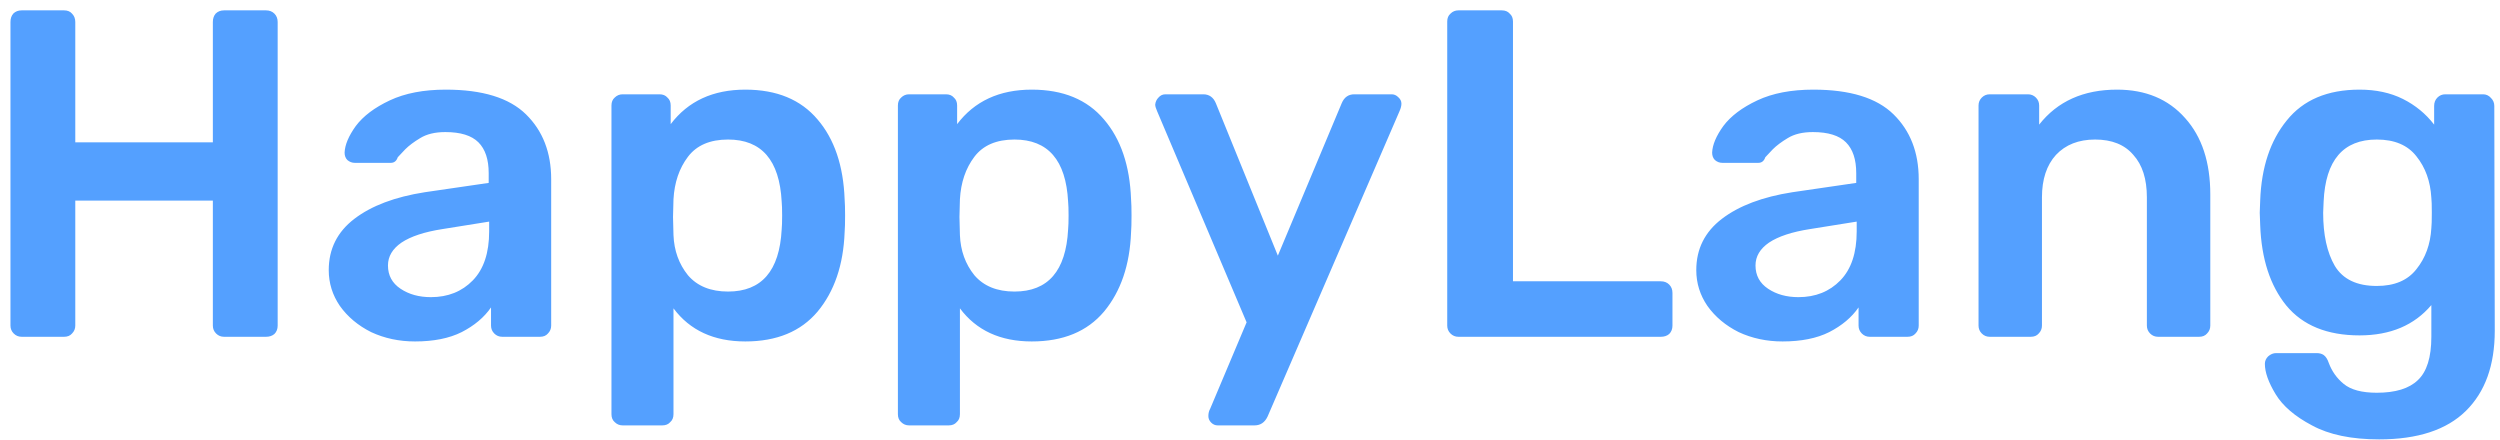 <svg width="193" height="34" viewBox="0 0 193 34" fill="none" xmlns="http://www.w3.org/2000/svg">
<path d="M1.672 26C1.432 26 1.228 25.916 1.06 25.748C0.892 25.58 0.808 25.376 0.808 25.136V1.7C0.808 1.436 0.88 1.22 1.024 1.052C1.192 0.884 1.408 0.8 1.672 0.8H4.948C5.212 0.8 5.416 0.884 5.56 1.052C5.728 1.22 5.812 1.436 5.812 1.7V10.988H16.432V1.7C16.432 1.436 16.504 1.22 16.648 1.052C16.816 0.884 17.032 0.8 17.296 0.8H20.536C20.8 0.8 21.016 0.884 21.184 1.052C21.352 1.22 21.436 1.436 21.436 1.7V25.136C21.436 25.4 21.352 25.616 21.184 25.784C21.016 25.928 20.8 26 20.536 26H17.296C17.056 26 16.852 25.916 16.684 25.748C16.516 25.58 16.432 25.376 16.432 25.136V15.488H5.812V25.136C5.812 25.376 5.728 25.58 5.56 25.748C5.416 25.916 5.212 26 4.948 26H1.672ZM32.039 26.36C30.815 26.36 29.687 26.12 28.655 25.64C27.647 25.136 26.843 24.464 26.243 23.624C25.667 22.784 25.379 21.86 25.379 20.852C25.379 19.22 26.039 17.9 27.359 16.892C28.679 15.884 30.491 15.2 32.795 14.84L37.727 14.12V13.364C37.727 12.308 37.463 11.516 36.935 10.988C36.407 10.46 35.555 10.196 34.379 10.196C33.587 10.196 32.939 10.352 32.435 10.664C31.955 10.952 31.571 11.24 31.283 11.528C30.995 11.84 30.803 12.044 30.707 12.14C30.611 12.428 30.431 12.572 30.167 12.572H27.395C27.179 12.572 26.987 12.5 26.819 12.356C26.675 12.212 26.603 12.02 26.603 11.78C26.627 11.18 26.915 10.496 27.467 9.728C28.043 8.96 28.919 8.3 30.095 7.748C31.271 7.196 32.711 6.92 34.415 6.92C37.247 6.92 39.311 7.556 40.607 8.828C41.903 10.1 42.551 11.768 42.551 13.832V25.136C42.551 25.376 42.467 25.58 42.299 25.748C42.155 25.916 41.951 26 41.687 26H38.771C38.531 26 38.327 25.916 38.159 25.748C37.991 25.58 37.907 25.376 37.907 25.136V23.732C37.379 24.5 36.623 25.136 35.639 25.64C34.679 26.12 33.479 26.36 32.039 26.36ZM33.263 22.94C34.583 22.94 35.663 22.508 36.503 21.644C37.343 20.78 37.763 19.52 37.763 17.864V17.108L34.163 17.684C32.771 17.9 31.715 18.248 30.995 18.728C30.299 19.208 29.951 19.796 29.951 20.492C29.951 21.26 30.275 21.86 30.923 22.292C31.571 22.724 32.351 22.94 33.263 22.94ZM48.069 32.84C47.829 32.84 47.625 32.756 47.457 32.588C47.289 32.444 47.205 32.24 47.205 31.976V8.144C47.205 7.88 47.289 7.676 47.457 7.532C47.625 7.364 47.829 7.28 48.069 7.28H50.913C51.177 7.28 51.381 7.364 51.525 7.532C51.693 7.676 51.777 7.88 51.777 8.144V9.584C53.121 7.808 55.041 6.92 57.537 6.92C59.961 6.92 61.821 7.688 63.117 9.224C64.413 10.736 65.109 12.788 65.205 15.38C65.229 15.668 65.241 16.088 65.241 16.64C65.241 17.216 65.229 17.648 65.205 17.936C65.109 20.456 64.413 22.496 63.117 24.056C61.821 25.592 59.961 26.36 57.537 26.36C55.113 26.36 53.265 25.508 51.993 23.804V31.976C51.993 32.24 51.909 32.444 51.741 32.588C51.597 32.756 51.393 32.84 51.129 32.84H48.069ZM56.205 22.508C58.797 22.508 60.177 20.912 60.345 17.72C60.369 17.48 60.381 17.12 60.381 16.64C60.381 16.16 60.369 15.8 60.345 15.56C60.177 12.368 58.797 10.772 56.205 10.772C54.813 10.772 53.781 11.216 53.109 12.104C52.437 12.992 52.065 14.084 51.993 15.38L51.957 16.748L51.993 18.152C52.041 19.352 52.413 20.384 53.109 21.248C53.829 22.088 54.861 22.508 56.205 22.508ZM70.182 32.84C69.942 32.84 69.738 32.756 69.57 32.588C69.402 32.444 69.318 32.24 69.318 31.976V8.144C69.318 7.88 69.402 7.676 69.57 7.532C69.738 7.364 69.942 7.28 70.182 7.28H73.026C73.29 7.28 73.494 7.364 73.638 7.532C73.806 7.676 73.89 7.88 73.89 8.144V9.584C75.234 7.808 77.154 6.92 79.65 6.92C82.074 6.92 83.934 7.688 85.23 9.224C86.526 10.736 87.222 12.788 87.318 15.38C87.342 15.668 87.354 16.088 87.354 16.64C87.354 17.216 87.342 17.648 87.318 17.936C87.222 20.456 86.526 22.496 85.23 24.056C83.934 25.592 82.074 26.36 79.65 26.36C77.226 26.36 75.378 25.508 74.106 23.804V31.976C74.106 32.24 74.022 32.444 73.854 32.588C73.71 32.756 73.506 32.84 73.242 32.84H70.182ZM78.318 22.508C80.91 22.508 82.29 20.912 82.458 17.72C82.482 17.48 82.494 17.12 82.494 16.64C82.494 16.16 82.482 15.8 82.458 15.56C82.29 12.368 80.91 10.772 78.318 10.772C76.926 10.772 75.894 11.216 75.222 12.104C74.55 12.992 74.178 14.084 74.106 15.38L74.07 16.748L74.106 18.152C74.154 19.352 74.526 20.384 75.222 21.248C75.942 22.088 76.974 22.508 78.318 22.508ZM94.006 32.84C93.814 32.84 93.646 32.768 93.502 32.624C93.358 32.48 93.286 32.312 93.286 32.12C93.286 31.904 93.334 31.712 93.43 31.544L96.238 24.884L89.326 8.576C89.23 8.36 89.182 8.192 89.182 8.072C89.206 7.856 89.29 7.676 89.434 7.532C89.578 7.364 89.758 7.28 89.974 7.28H92.89C93.346 7.28 93.67 7.508 93.862 7.964L98.65 19.736L103.582 7.964C103.774 7.508 104.098 7.28 104.554 7.28H107.434C107.626 7.28 107.794 7.352 107.938 7.496C108.106 7.64 108.19 7.808 108.19 8C108.19 8.168 108.142 8.36 108.046 8.576L97.858 32.156C97.642 32.612 97.306 32.84 96.85 32.84H94.006ZM112.59 26C112.35 26 112.146 25.916 111.978 25.748C111.81 25.58 111.726 25.376 111.726 25.136V1.664C111.726 1.4 111.81 1.196 111.978 1.052C112.146 0.884 112.35 0.8 112.59 0.8H115.938C116.202 0.8 116.406 0.884 116.55 1.052C116.718 1.196 116.802 1.4 116.802 1.664V21.716H128.214C128.478 21.716 128.694 21.8 128.862 21.968C129.03 22.136 129.114 22.352 129.114 22.616V25.136C129.114 25.4 129.03 25.616 128.862 25.784C128.694 25.928 128.478 26 128.214 26H112.59ZM137.613 26.36C136.389 26.36 135.261 26.12 134.229 25.64C133.221 25.136 132.417 24.464 131.817 23.624C131.241 22.784 130.953 21.86 130.953 20.852C130.953 19.22 131.613 17.9 132.933 16.892C134.253 15.884 136.065 15.2 138.369 14.84L143.301 14.12V13.364C143.301 12.308 143.037 11.516 142.509 10.988C141.981 10.46 141.129 10.196 139.953 10.196C139.161 10.196 138.513 10.352 138.009 10.664C137.529 10.952 137.145 11.24 136.857 11.528C136.569 11.84 136.377 12.044 136.281 12.14C136.185 12.428 136.005 12.572 135.741 12.572H132.969C132.753 12.572 132.561 12.5 132.393 12.356C132.249 12.212 132.177 12.02 132.177 11.78C132.201 11.18 132.489 10.496 133.041 9.728C133.617 8.96 134.493 8.3 135.669 7.748C136.845 7.196 138.285 6.92 139.989 6.92C142.821 6.92 144.885 7.556 146.181 8.828C147.477 10.1 148.125 11.768 148.125 13.832V25.136C148.125 25.376 148.041 25.58 147.873 25.748C147.729 25.916 147.525 26 147.261 26H144.345C144.105 26 143.901 25.916 143.733 25.748C143.565 25.58 143.481 25.376 143.481 25.136V23.732C142.953 24.5 142.197 25.136 141.213 25.64C140.253 26.12 139.053 26.36 137.613 26.36ZM138.837 22.94C140.157 22.94 141.237 22.508 142.077 21.644C142.917 20.78 143.337 19.52 143.337 17.864V17.108L139.737 17.684C138.345 17.9 137.289 18.248 136.569 18.728C135.873 19.208 135.525 19.796 135.525 20.492C135.525 21.26 135.849 21.86 136.497 22.292C137.145 22.724 137.925 22.94 138.837 22.94ZM153.607 26C153.367 26 153.163 25.916 152.995 25.748C152.827 25.58 152.743 25.376 152.743 25.136V8.144C152.743 7.904 152.827 7.7 152.995 7.532C153.163 7.364 153.367 7.28 153.607 7.28H156.559C156.799 7.28 157.003 7.364 157.171 7.532C157.339 7.7 157.423 7.904 157.423 8.144V9.62C158.839 7.82 160.843 6.92 163.435 6.92C165.643 6.92 167.395 7.652 168.691 9.116C169.987 10.556 170.635 12.524 170.635 15.02V25.136C170.635 25.376 170.551 25.58 170.383 25.748C170.239 25.916 170.035 26 169.771 26H166.603C166.363 26 166.159 25.916 165.991 25.748C165.823 25.58 165.739 25.376 165.739 25.136V15.236C165.739 13.82 165.391 12.728 164.695 11.96C164.023 11.168 163.039 10.772 161.743 10.772C160.471 10.772 159.463 11.168 158.719 11.96C157.999 12.752 157.639 13.844 157.639 15.236V25.136C157.639 25.376 157.555 25.58 157.387 25.748C157.243 25.916 157.039 26 156.775 26H153.607ZM183.668 33.92C181.532 33.92 179.804 33.56 178.484 32.84C177.164 32.144 176.228 31.34 175.676 30.428C175.124 29.516 174.848 28.736 174.848 28.088C174.848 27.872 174.932 27.68 175.1 27.512C175.292 27.344 175.496 27.26 175.712 27.26H178.844C179.06 27.26 179.24 27.308 179.384 27.404C179.552 27.524 179.684 27.728 179.78 28.016C180.02 28.664 180.404 29.204 180.932 29.636C181.484 30.092 182.336 30.32 183.488 30.32C184.928 30.32 185.984 29.996 186.656 29.348C187.352 28.7 187.7 27.584 187.7 26V23.552C186.38 25.112 184.532 25.892 182.156 25.892C179.66 25.892 177.776 25.124 176.504 23.588C175.256 22.052 174.584 19.988 174.488 17.396L174.452 16.424L174.488 15.452C174.584 12.908 175.268 10.856 176.54 9.296C177.812 7.712 179.684 6.92 182.156 6.92C183.428 6.92 184.544 7.16 185.504 7.64C186.464 8.12 187.268 8.78 187.916 9.62V8.18C187.916 7.916 188 7.7 188.168 7.532C188.336 7.364 188.54 7.28 188.78 7.28H191.696C191.936 7.28 192.14 7.376 192.308 7.568C192.476 7.736 192.56 7.94 192.56 8.18L192.596 25.532C192.596 28.196 191.852 30.26 190.364 31.724C188.876 33.188 186.644 33.92 183.668 33.92ZM183.488 22.076C184.856 22.076 185.876 21.644 186.548 20.78C187.244 19.916 187.628 18.86 187.7 17.612C187.724 17.42 187.736 17.024 187.736 16.424C187.736 15.848 187.724 15.464 187.7 15.272C187.628 14 187.244 12.932 186.548 12.068C185.876 11.204 184.856 10.772 183.488 10.772C180.896 10.772 179.528 12.368 179.384 15.56L179.348 16.424C179.348 18.128 179.648 19.496 180.248 20.528C180.872 21.56 181.952 22.076 183.488 22.076Z" fill="#54A0FF"/>
</svg>
